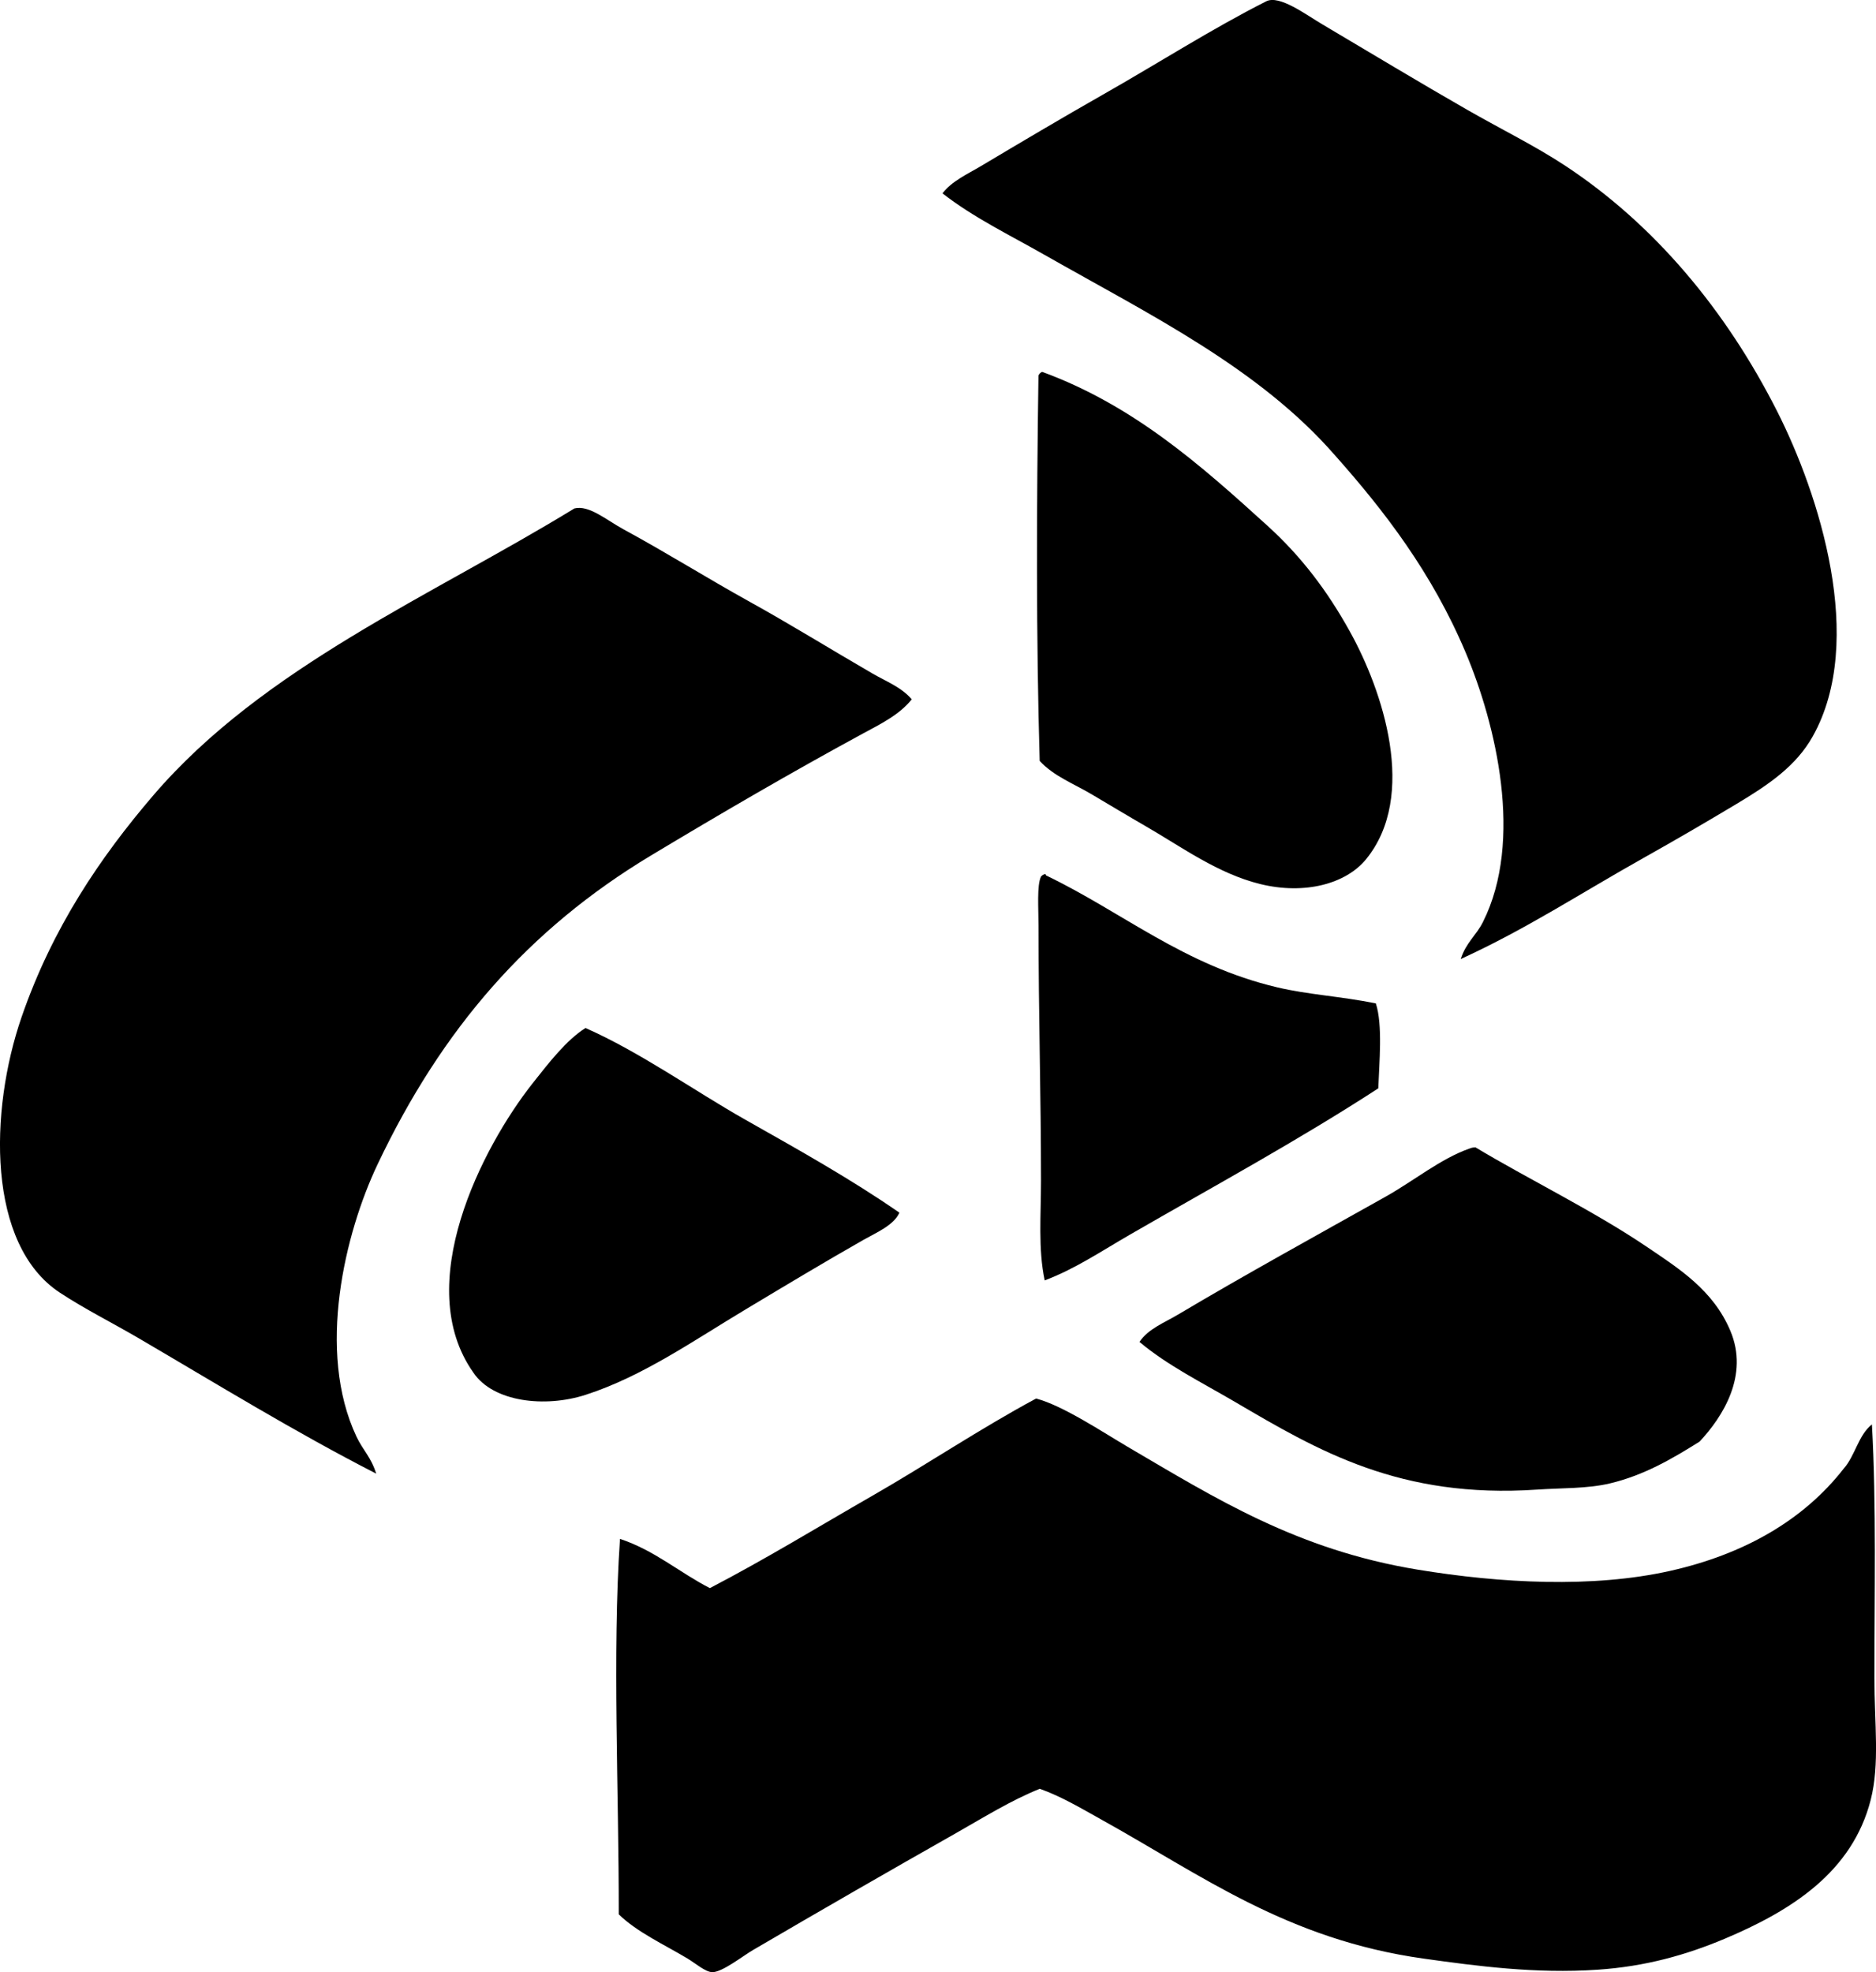 <svg enable-background="new 0 0 76.34 80.256" viewBox="0 0 76.34 80.256" xmlns="http://www.w3.org/2000/svg"><g clip-rule="evenodd" fill-rule="evenodd"><path d="m59.442 39.027c.212-.666.634-.967.901-1.502 1.669-3.318.53-8.053-.701-10.971-1.379-3.269-3.331-5.789-5.31-8.016-3.104-3.566-7.552-5.734-11.822-8.164-1.423-.811-2.894-1.52-4.158-2.506.391-.506 1.012-.779 1.553-1.102 1.614-.961 3.283-1.953 4.959-2.906 2.26-1.283 4.454-2.69 6.663-3.807.536-.271 1.606.539 2.305.951 1.915 1.135 4.006 2.395 5.861 3.457 1.395.799 2.749 1.463 3.957 2.254 3.664 2.402 6.584 5.908 8.666 10.02 1.701 3.357 3.63 9.332 1.453 13.225-.682 1.221-1.812 1.981-3.106 2.756-1.244.746-2.522 1.49-3.707 2.154-2.654 1.487-4.818 2.923-7.514 4.157z"/><path d="m42.41 15.133c3.712 1.361 6.453 3.797 9.167 6.262 1.373 1.248 2.427 2.633 3.356 4.309 1.322 2.381 2.776 6.676.651 9.268-.811.988-2.483 1.453-4.308 1.002-1.72-.426-3.165-1.49-4.659-2.355-.746-.43-1.473-.869-2.204-1.301-.718-.426-1.542-.736-2.105-1.354-.146-4.941-.128-10.396-.05-15.68.03-.073.08-.124.152-.151z"/><path d="m37.1 28.459c-.498.633-1.289 1.014-2.004 1.402-2.89 1.568-5.795 3.262-8.617 4.959-4.974 2.994-8.501 7.047-11.12 12.574-1.319 2.783-2.493 7.588-.852 11.07.259.549.595.834.801 1.504-3.319-1.699-6.48-3.646-9.668-5.512-1.064-.623-2.193-1.186-3.206-1.854-2.963-1.949-2.882-7.375-1.553-11.221 1.255-3.633 3.209-6.508 5.36-9.018 4.476-5.221 11.346-8.127 17.132-11.672.599-.15 1.308.475 2.004.852 1.734.941 3.422 1.998 5.06 2.906 1.781.986 3.353 1.967 5.06 2.955.558.326 1.187.559 1.603 1.055z"/><path d="m42.511 35.572c.042-.01.047.02.05.049 3.105 1.49 5.614 3.662 9.418 4.559 1.243.295 2.585.365 4.008.652.286.871.137 2.426.1 3.457-3.263 2.121-6.697 3.984-10.119 5.961-1.121.646-2.224 1.393-3.456 1.854-.271-1.281-.15-2.654-.15-4.059-.001-3.471-.101-6.758-.101-10.369 0-.684-.072-1.656.101-2.004.034-.047.089-.076.149-.1z"/><path d="m23.825 41.834c2.184.959 4.465 2.576 6.462 3.707 2.225 1.258 4.35 2.447 6.312 3.807-.226.514-.936.809-1.453 1.102-1.579.898-3.133 1.832-4.759 2.807-2.172 1.299-4.23 2.754-6.562 3.506-1.645.529-3.749.297-4.559-.902-2.531-3.57.35-9.168 2.404-11.772.667-.845 1.381-1.767 2.155-2.255z"/><path d="m46.368 54.607c.361-.535 1.015-.781 1.553-1.102 2.723-1.619 5.633-3.219 8.466-4.809 1.142-.641 2.245-1.549 3.406-1.955.103-.035.101-.043.251-.049 2.079 1.252 4.788 2.576 6.912 4.008 1.394.938 2.762 1.809 3.457 3.455.768 1.818-.31 3.502-1.252 4.51-1.127.705-2.258 1.371-3.657 1.703-.911.215-1.954.182-2.956.25-5.573.377-8.896-1.574-12.272-3.557-1.374-.805-2.78-1.503-3.908-2.454z"/><path d="m76.174 57.965c.183 3.272.1 6.986.101 10.318 0 1.846.223 3.498-.15 4.959-.751 2.945-3.232 4.514-5.961 5.662-1.54.646-3.199 1.121-5.16 1.252-2.528.17-4.908-.15-7.063-.451-5.561-.777-9.044-3.396-13.125-5.66-.814-.453-1.627-.941-2.505-1.252-1.185.479-2.263 1.154-3.406 1.803-2.691 1.525-5.455 3.115-8.266 4.76-.414.242-1.25.904-1.653.9-.275-.002-.709-.375-1.001-.551-.961-.576-2.057-1.074-2.806-1.803.007-5.006-.266-10.609.05-15.279 1.416.471 2.411 1.363 3.657 2.004 2.267-1.18 4.41-2.494 6.612-3.758 2.228-1.279 4.39-2.734 6.663-3.957 1.081.279 2.758 1.396 3.707 1.953 3.599 2.111 6.914 4.203 11.822 5.01 3.37.555 7.125.756 10.27.051 3-.672 5.426-2.059 7.062-4.158.466-.518.6-1.372 1.152-1.803z"/></g></svg>